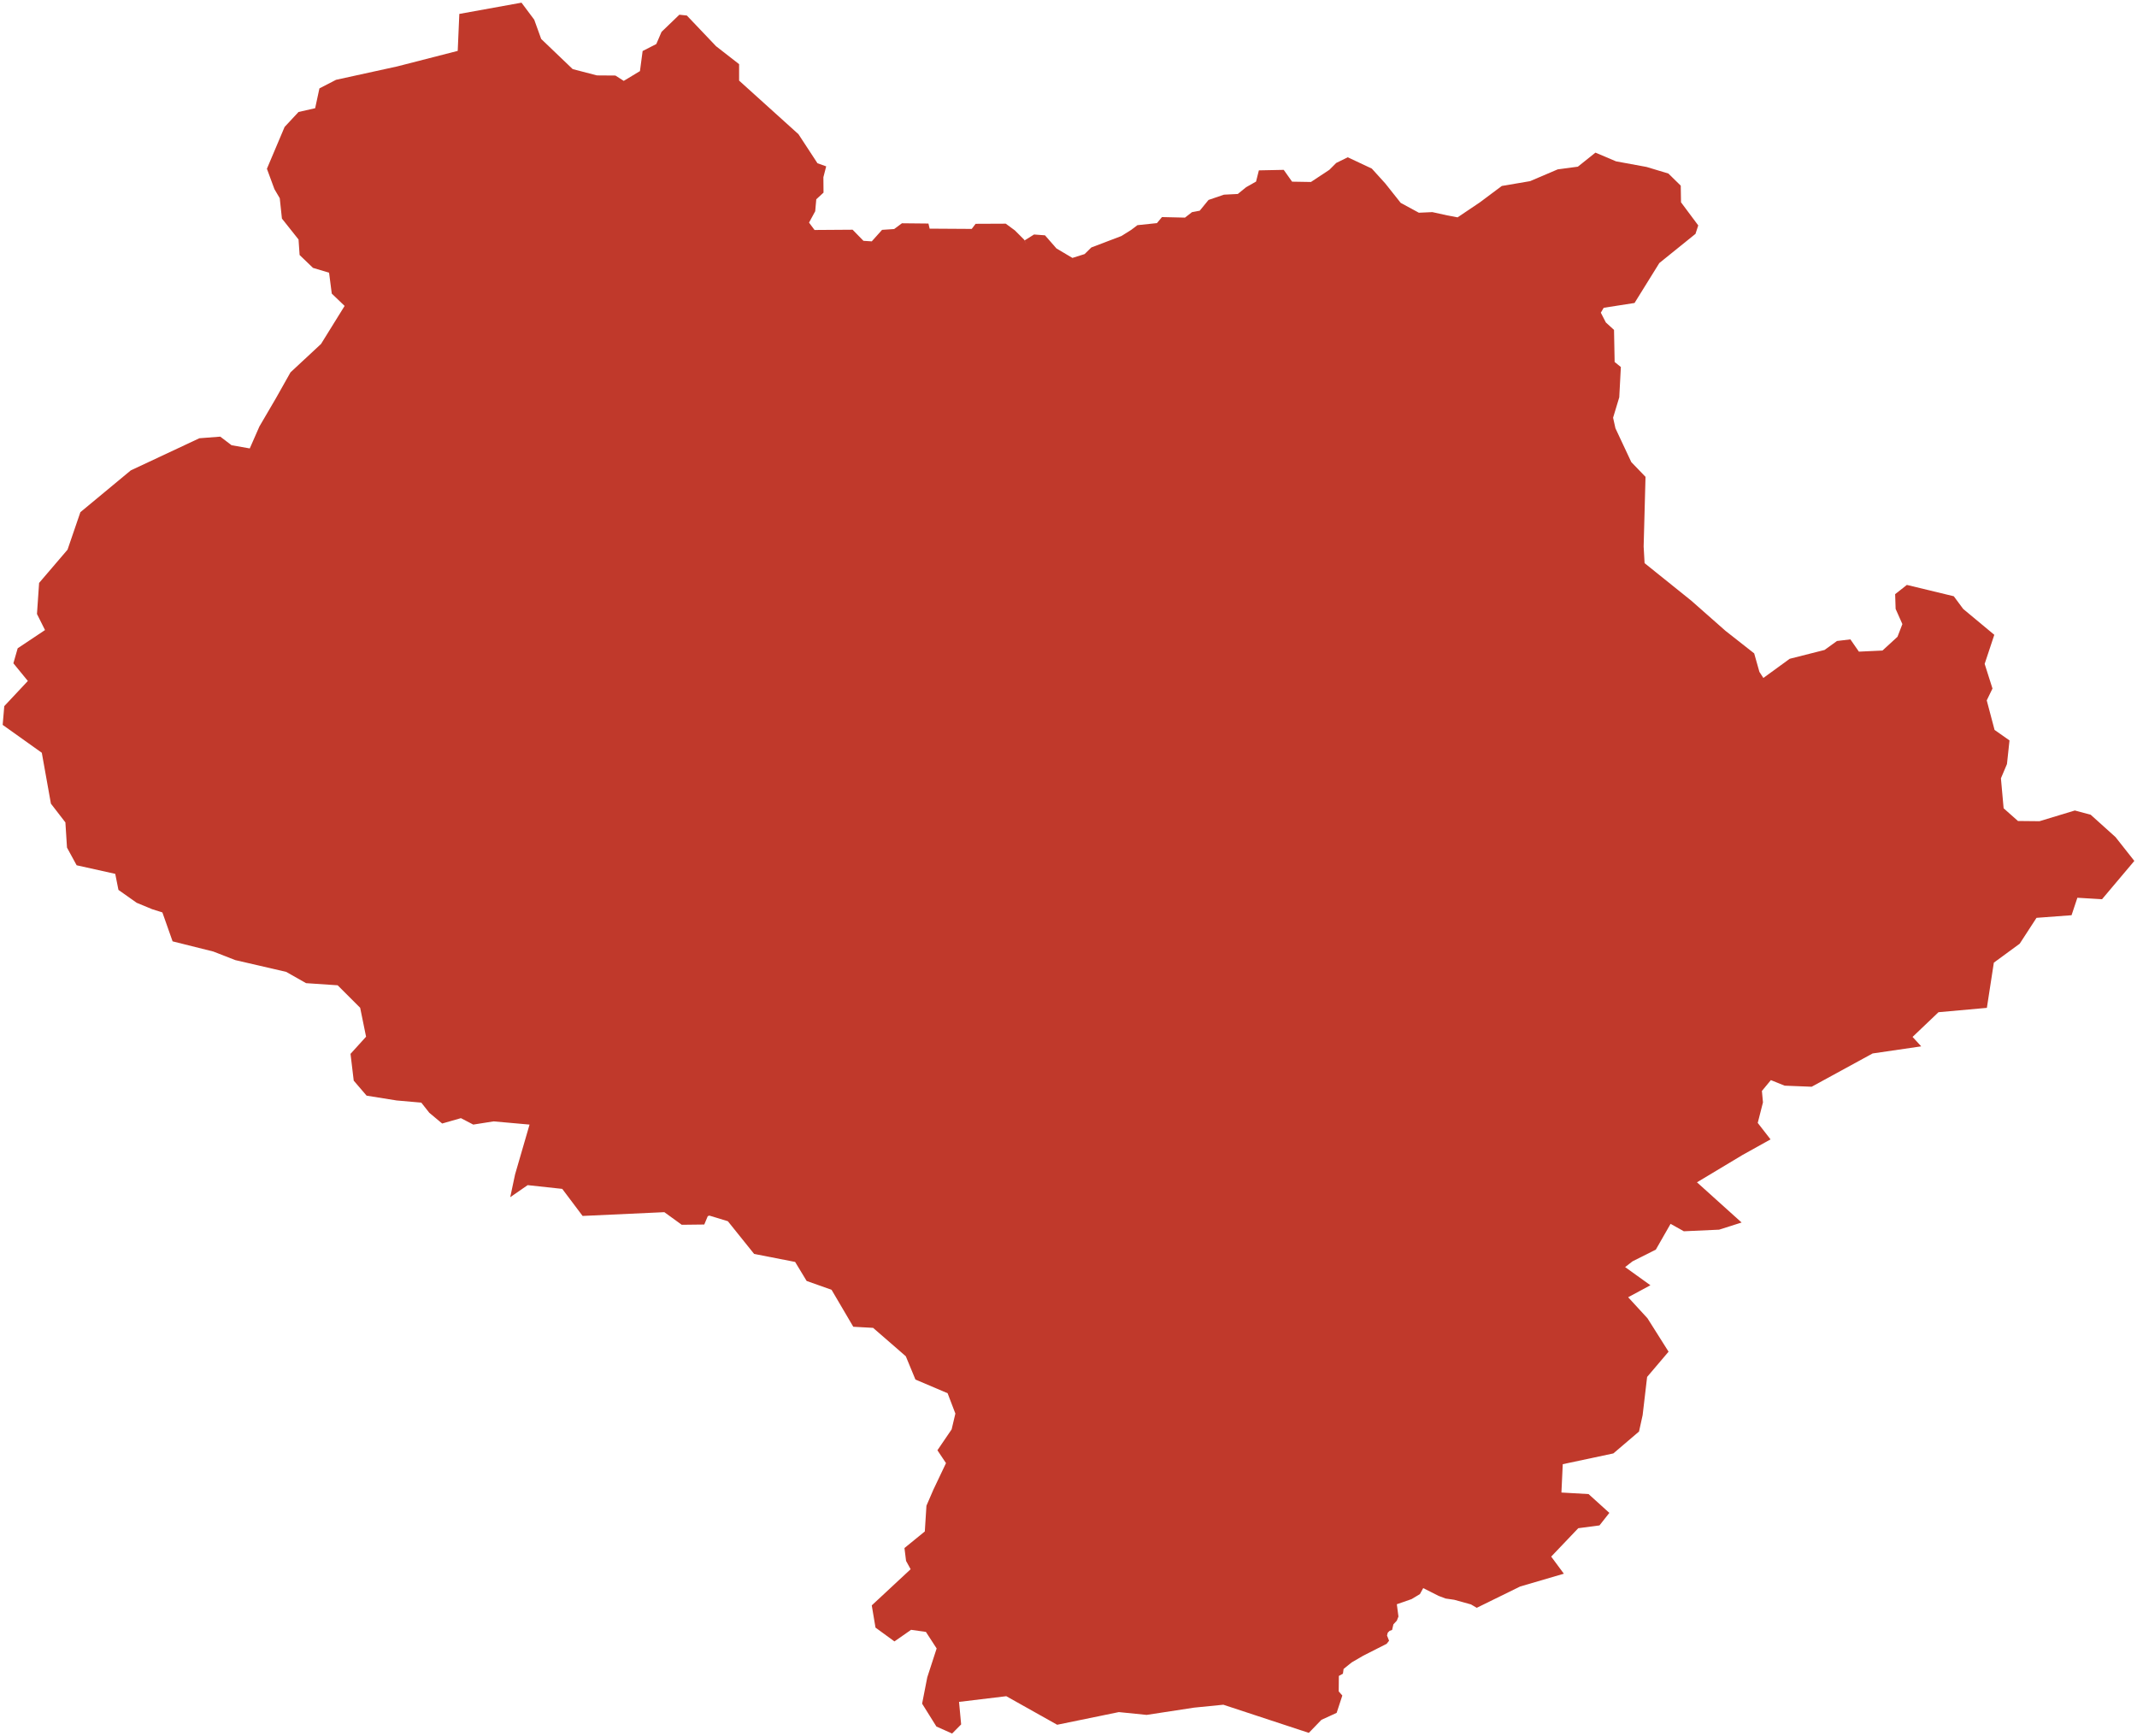 <?xml version="1.0"?>
<svg xmlns="http://www.w3.org/2000/svg" version="1.2" baseProfile="tiny" fill="#f9c113" width="800" height="650" viewBox="0 0 800 650" stroke-linecap="round" stroke-linejoin="round">
<g fill="#c0392b" id="id_26">
<path d="M 387.1 87.79 391.2 88.1 395.5 93.02 401.47 96.56 406.03 95.12 408.54 92.65 419.83 88.35 423.49 86.05 425.8 84.3 433.11 83.53 434.99 81.27 443.6 81.47 446.22 79.43 449.13 78.88 452.42 74.85 458.2 72.88 463.38 72.62 466.5 70.08 470.21 67.98 471.27 63.78 480.57 63.59 483.7 68.01 490.76 68.13 497.65 63.58 500.22 61.01 504.54 58.88 513.54 63.11 518.58 68.67 524.36 75.95 531.16 79.64 536.21 79.41 541.73 80.63 545.66 81.37 553.98 75.77 562.21 69.62 572.8 67.82 583.13 63.41 590.68 62.4 597.27 57.14 604.97 60.4 616.39 62.5 624.56 64.96 629.2 69.5 629.3 75.74 635.75 84.39 634.72 87.55 621.18 98.48 611.9 113.43 600.36 115.23 599.28 117.06 601.16 120.72 604.22 123.51 604.45 135.52 606.78 137.4 606.18 148.75 603.87 156.38 604.75 160.34 610.69 173 616.01 178.52 615.31 204.59 615.66 210.83 633.11 224.85 645.96 236.18 656.69 244.61 658.65 251.55 660.13 253.81 669.98 246.64 683.03 243.33 687.69 239.97 692.71 239.37 695.89 243.96 704.72 243.55 710.34 238.39 712.17 233.65 709.64 227.96 709.46 222.44 713.85 218.98 731.41 223.22 734.94 227.98 746.58 237.66 742.97 248.54 745.9 257.77 743.75 262.21 746.68 273.27 752.27 277.2 751.32 286.05 749.06 291.39 750.07 302.6 755.43 307.36 763.51 307.44 776.73 303.43 782.65 305.01 791.95 313.38 799 322.31 786.91 336.65 777.68 336.1 775.5 342.64 762.38 343.62 756.09 353.3 746.41 360.39 743.8 377.32 725.69 378.95 715.98 388.2 719.22 391.73 701.03 394.39 678.21 406.85 668.1 406.45 662.94 404.37 659.58 408.43 659.98 412.7 658.02 420.39 662.81 426.56 652.23 432.45 635.27 442.63 651.98 457.68 643.57 460.36 630.36 460.96 625.39 458.18 619.87 467.83 611.14 472.22 608.38 474.37 617.84 481.17 609.51 485.66 616.74 493.53 624.64 506.04 616.61 515.49 614.93 529.81 613.58 535.93 603.97 544.13 585.03 548.16 584.53 558.77 594.69 559.35 602.47 566.39 598.78 571.08 590.83 572.13 580.7 582.76 585.44 589.16 569.08 593.95 552.83 601.93 550.67 600.66 544.39 598.92 541.16 598.45 538.54 597.46 532.79 594.55 531.55 596.8 528.44 598.67 522.91 600.59 523.52 605.19 522.91 606.74 521.63 608.12 521.14 610.22 520.19 610.56 519.51 611.25 519.24 612.3 520.01 614.25 519.1 615.41 510.34 619.85 506 622.38 502.98 624.82 502.73 626.6 501.21 627.43 501.16 633.24 502.51 634.77 500.38 641.26 494.68 643.87 489.96 648.75 457.96 638.21 447.03 639.3 429.25 642.02 418.85 640.97 395.76 645.71 376.71 635.02 359.02 637.15 359.81 645.58 356.43 649 350.55 646.37 345.2 637.81 347.13 627.94 350.64 617.15 346.62 610.95 341.07 610.17 334.84 614.51 327.75 609.34 326.35 601.02 340.9 587.48 339.19 584.37 338.59 579.55 346.21 573.34 346.82 563.71 349.42 557.69 354.14 547.76 350.93 542.95 356.25 535.13 357.65 529.21 354.74 521.59 342.7 516.47 339.09 507.75 326.85 497.12 319.43 496.71 311.3 482.87 301.97 479.56 297.66 472.44 282.31 469.44 272.48 457.2 265.55 455.09 264.95 455.32 263.65 458.43 255.22 458.53 248.7 453.81 218.1 455.22 210.48 445.09 197.53 443.69 191.01 448.2 192.82 439.67 198.24 421.02 184.79 419.82 177.17 421.02 172.55 418.61 165.53 420.62 160.72 416.61 157.71 412.8 148.48 411.99 137.24 410.19 132.42 404.57 131.22 394.54 137.04 388.12 134.83 377.29 126.4 368.87 114.57 368.07 107.14 363.85 88.08 359.44 79.85 356.23 64.61 352.42 60.79 341.59 56.98 340.39 51.16 337.98 44.34 333.16 43.14 327.15 28.69 323.94 25.08 317.32 24.48 307.89 19.06 300.87 15.65 281.82 1 271.38 1.6 264.36 10.43 254.94 5.01 248.32 6.62 242.7 16.85 235.88 13.84 229.86 14.64 218.23 25.28 205.79 30.09 191.75 48.95 176.11 74.64 164.07 82.46 163.47 86.68 166.68 93.5 167.88 97.11 159.66 103.33 149.03 108.75 139.4 120.18 128.77 129.01 114.53 124.2 109.92 123.19 102.09 117.17 100.29 112.16 95.47 111.76 89.66 105.54 81.83 104.73 74.21 102.73 70.8 99.92 63.18 106.54 47.53 111.76 41.92 117.98 40.51 119.58 33.09 125.8 29.88 148.68 24.87 171.35 19.05 171.95 5.21 195.23 1 199.99 7.37 202.6 14.59 214.39 25.87 223.47 28.23 230.39 28.28 233.5 30.28 239.57 26.62 240.57 19.1 245.69 16.49 247.65 11.93 254.32 5.51 257.13 5.81 268.06 17.3 276.69 24.02 276.69 30.18 298.91 50.24 306.03 61.12 309.29 62.28 308.24 66.34 308.29 72.11 305.58 74.61 305.18 79.08 302.87 83.34 304.93 86.1 319.18 86 323.24 90.16 326.35 90.36 330.21 86.05 334.73 85.75 337.64 83.59 347.57 83.69 348.02 85.6 363.77 85.7 365.23 83.79 376.51 83.74 379.92 86.25 383.43 89.76 384.29 91.52 383.58 90 387.1 87.79 Z"/>
</g>
</svg>